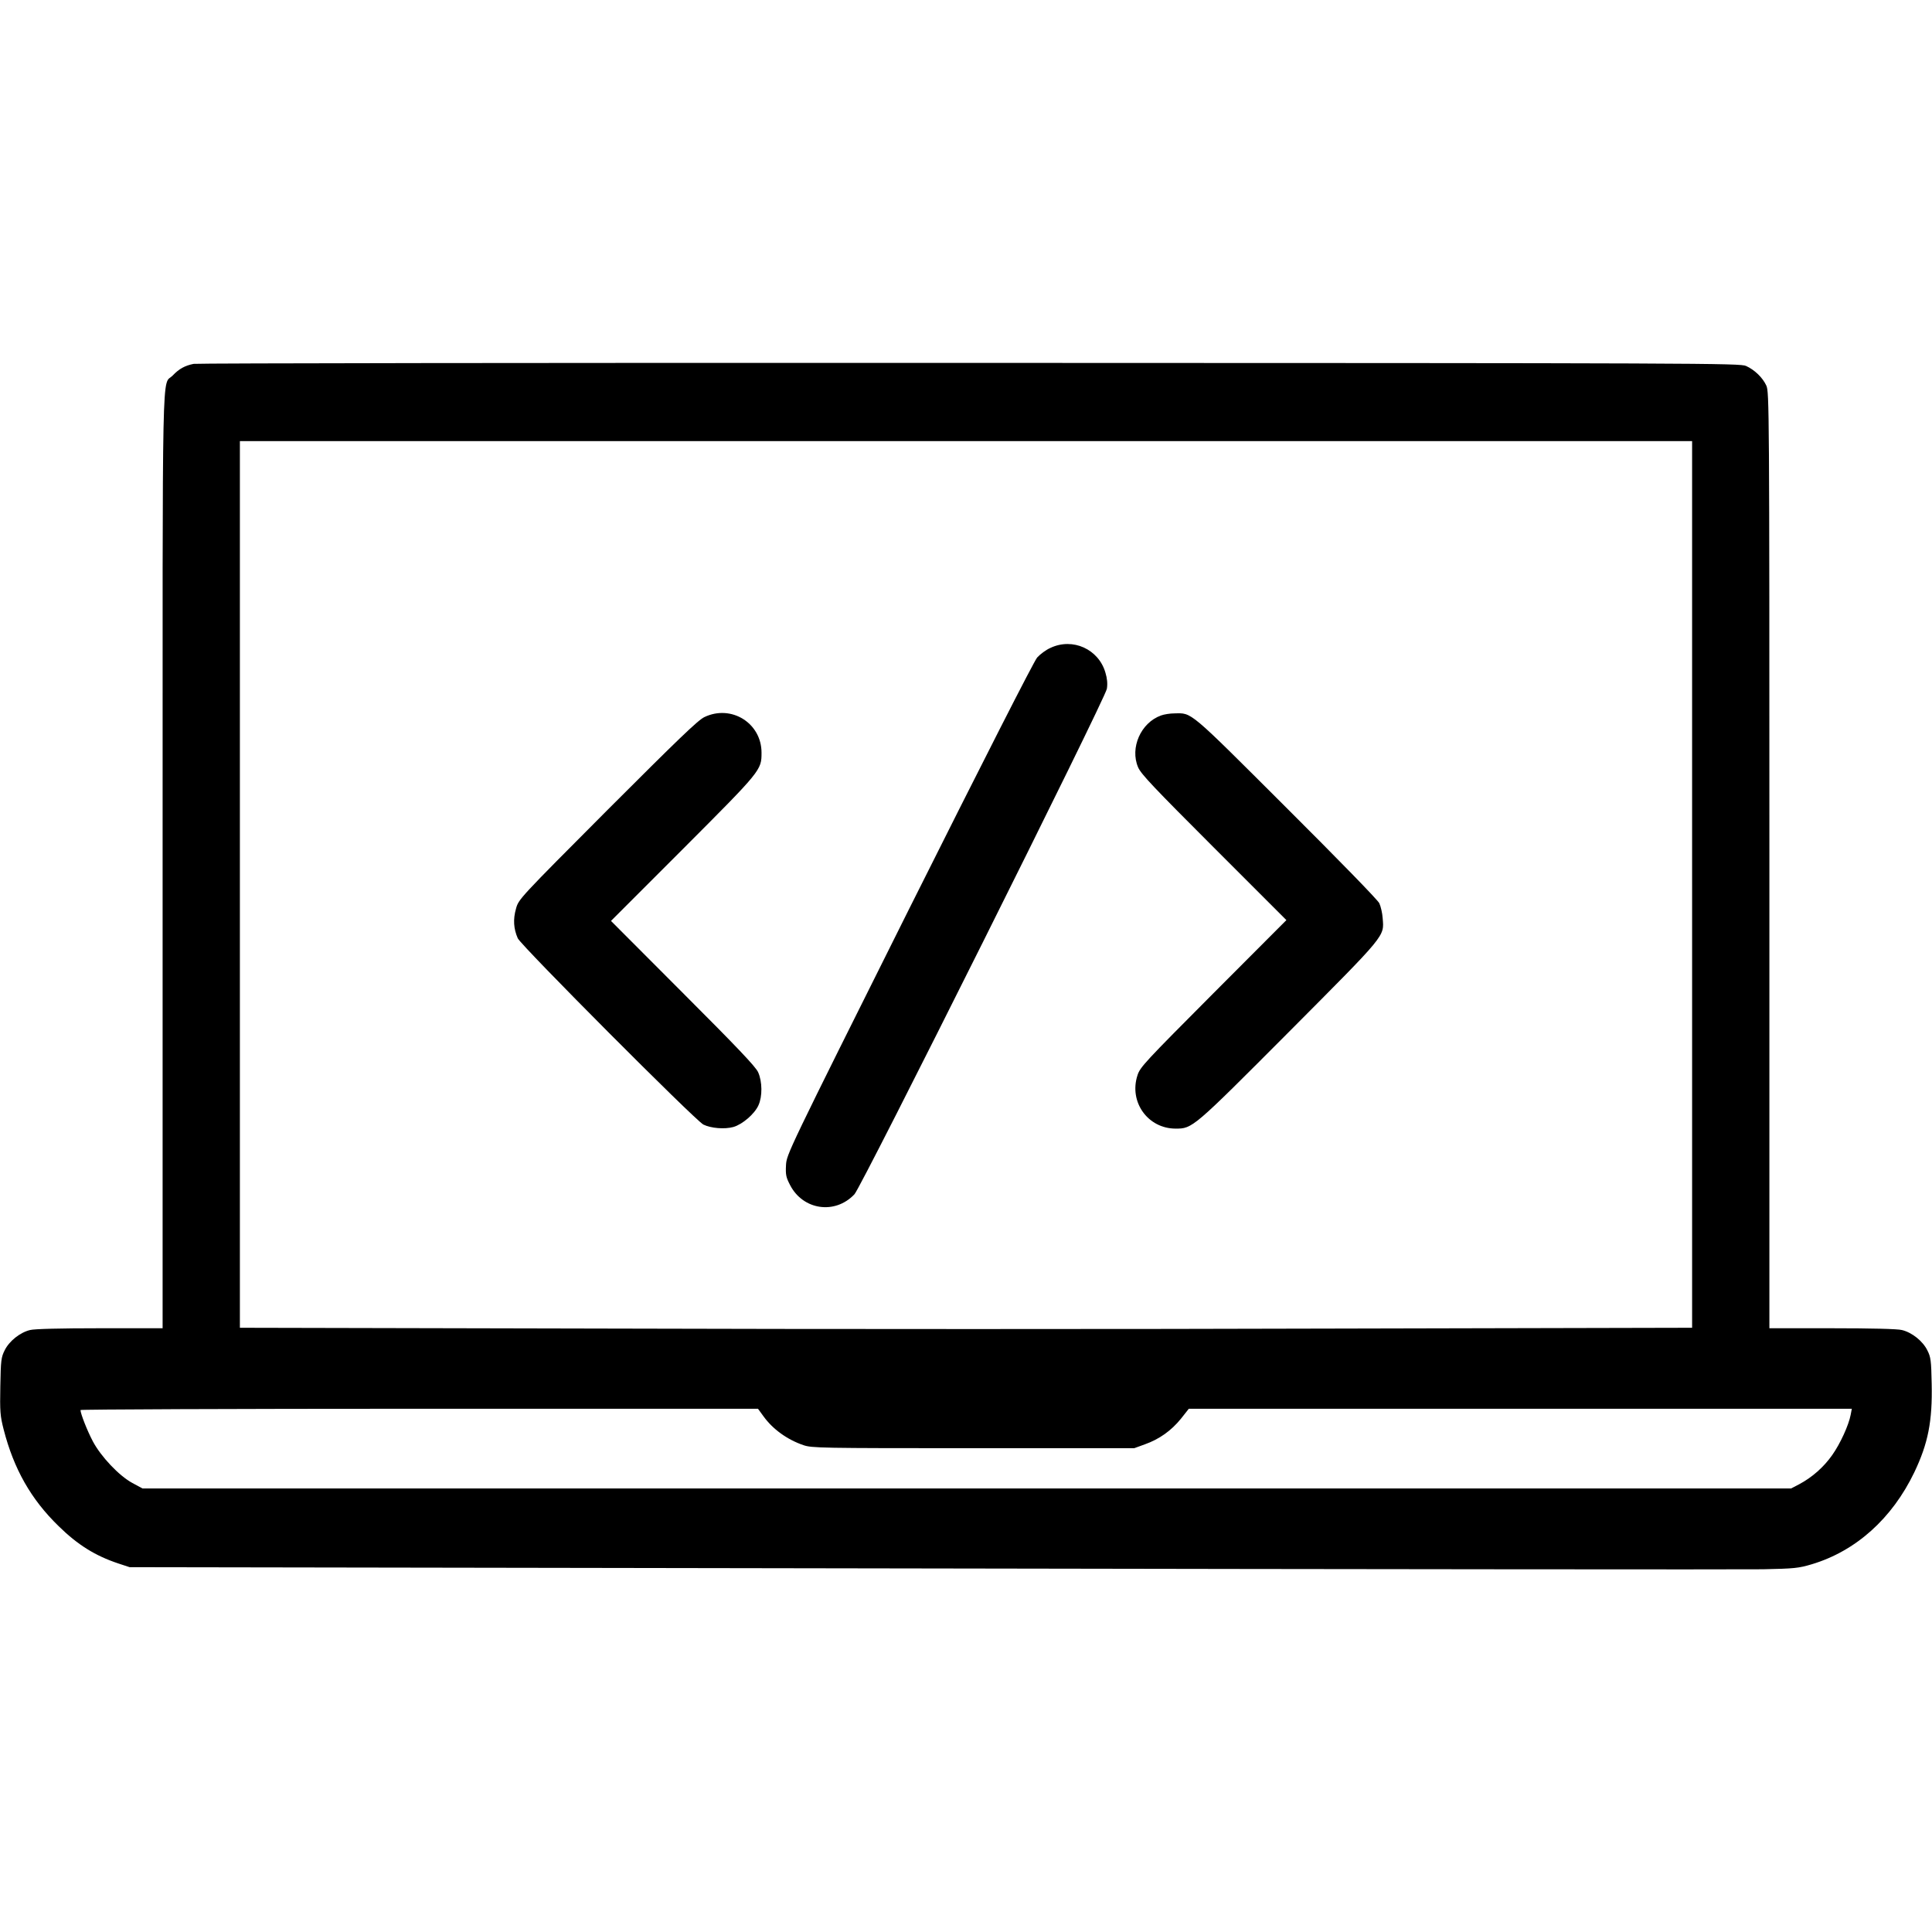 <?xml version="1.0" standalone="no"?>
<!DOCTYPE svg PUBLIC "-//W3C//DTD SVG 20010904//EN"
 "http://www.w3.org/TR/2001/REC-SVG-20010904/DTD/svg10.dtd">
<svg version="1.0" xmlns="http://www.w3.org/2000/svg"
 width="1200pt" height="1200pt" viewBox="0 0 1200 1200"
 preserveAspectRatio="xMidYMid meet">

<g transform="translate(0,1200) scale(0.1,-0.1)"
fill="#000000" stroke="none">
<path d="M1203 9740 c-55 -11 -91 -31 -130 -72 -69 -71 -63 198 -63 -3013 l0
-2905 -391 0 c-241 0 -406 -4 -432 -11 -63 -15 -130 -69 -158 -126 -22 -44
-24 -62 -27 -223 -3 -158 -1 -184 21 -270 63 -244 169 -432 341 -599 118 -116
227 -184 371 -232 l70 -23 4965 -8 c2731 -5 5062 -7 5180 -5 197 4 222 7 303
31 274 82 499 284 637 571 86 180 113 318 108 550 -3 144 -5 165 -27 208 -28
57 -95 111 -158 126 -26 7 -191 11 -432 11 l-391 0 0 2908 c0 2810 -1 2908
-19 2947 -23 50 -73 98 -126 122 -38 17 -240 18 -4820 19 -2629 1 -4799 -2
-4822 -6z m9307 -3233 l0 -2754 -2222 -5 c-1223 -4 -3252 -4 -4510 0 l-2288 5
0 2754 0 2753 4510 0 4510 0 0 -2753z m-5767 -3305 c57 -79 147 -144 247 -178
52 -18 104 -19 1055 -19 l1000 0 66 24 c90 32 164 85 224 159 l49 62 2059 0
2059 0 -7 -37 c-12 -64 -64 -179 -115 -251 -52 -74 -124 -138 -205 -181 l-50
-26 -5120 0 -5120 0 -63 34 c-83 45 -195 164 -245 258 -35 66 -77 173 -77 195
0 4 947 8 2104 8 l2104 0 35 -48z"/>
<path d="M6525 7976 c-28 -12 -65 -40 -83 -60 -20 -23 -333 -638 -795 -1561
-757 -1516 -761 -1524 -765 -1592 -3 -59 0 -75 25 -123 80 -156 279 -186 400
-58 45 48 1559 3079 1568 3140 5 31 2 64 -9 100 -42 146 -203 219 -341 154z"/>
<path d="M4375 7546 c-40 -19 -164 -139 -602 -577 -548 -550 -552 -554 -568
-613 -19 -66 -15 -125 11 -184 21 -46 1103 -1132 1153 -1157 47 -23 131 -30
186 -15 56 16 132 81 156 135 25 55 24 147 -2 205 -15 34 -129 154 -467 492
l-447 448 447 447 c487 488 488 489 488 598 0 184 -188 301 -355 221z"/>
<path d="M7211 7556 c-125 -45 -194 -201 -142 -322 18 -42 98 -126 471 -499
l450 -450 -454 -455 c-424 -426 -455 -458 -471 -509 -54 -166 65 -331 237
-331 105 0 106 1 704 601 609 612 591 590 582 706 -2 32 -12 74 -21 93 -10 21
-256 273 -580 596 -610 609 -582 585 -693 583 -27 0 -64 -6 -83 -13z"/>
</g>
</svg>
